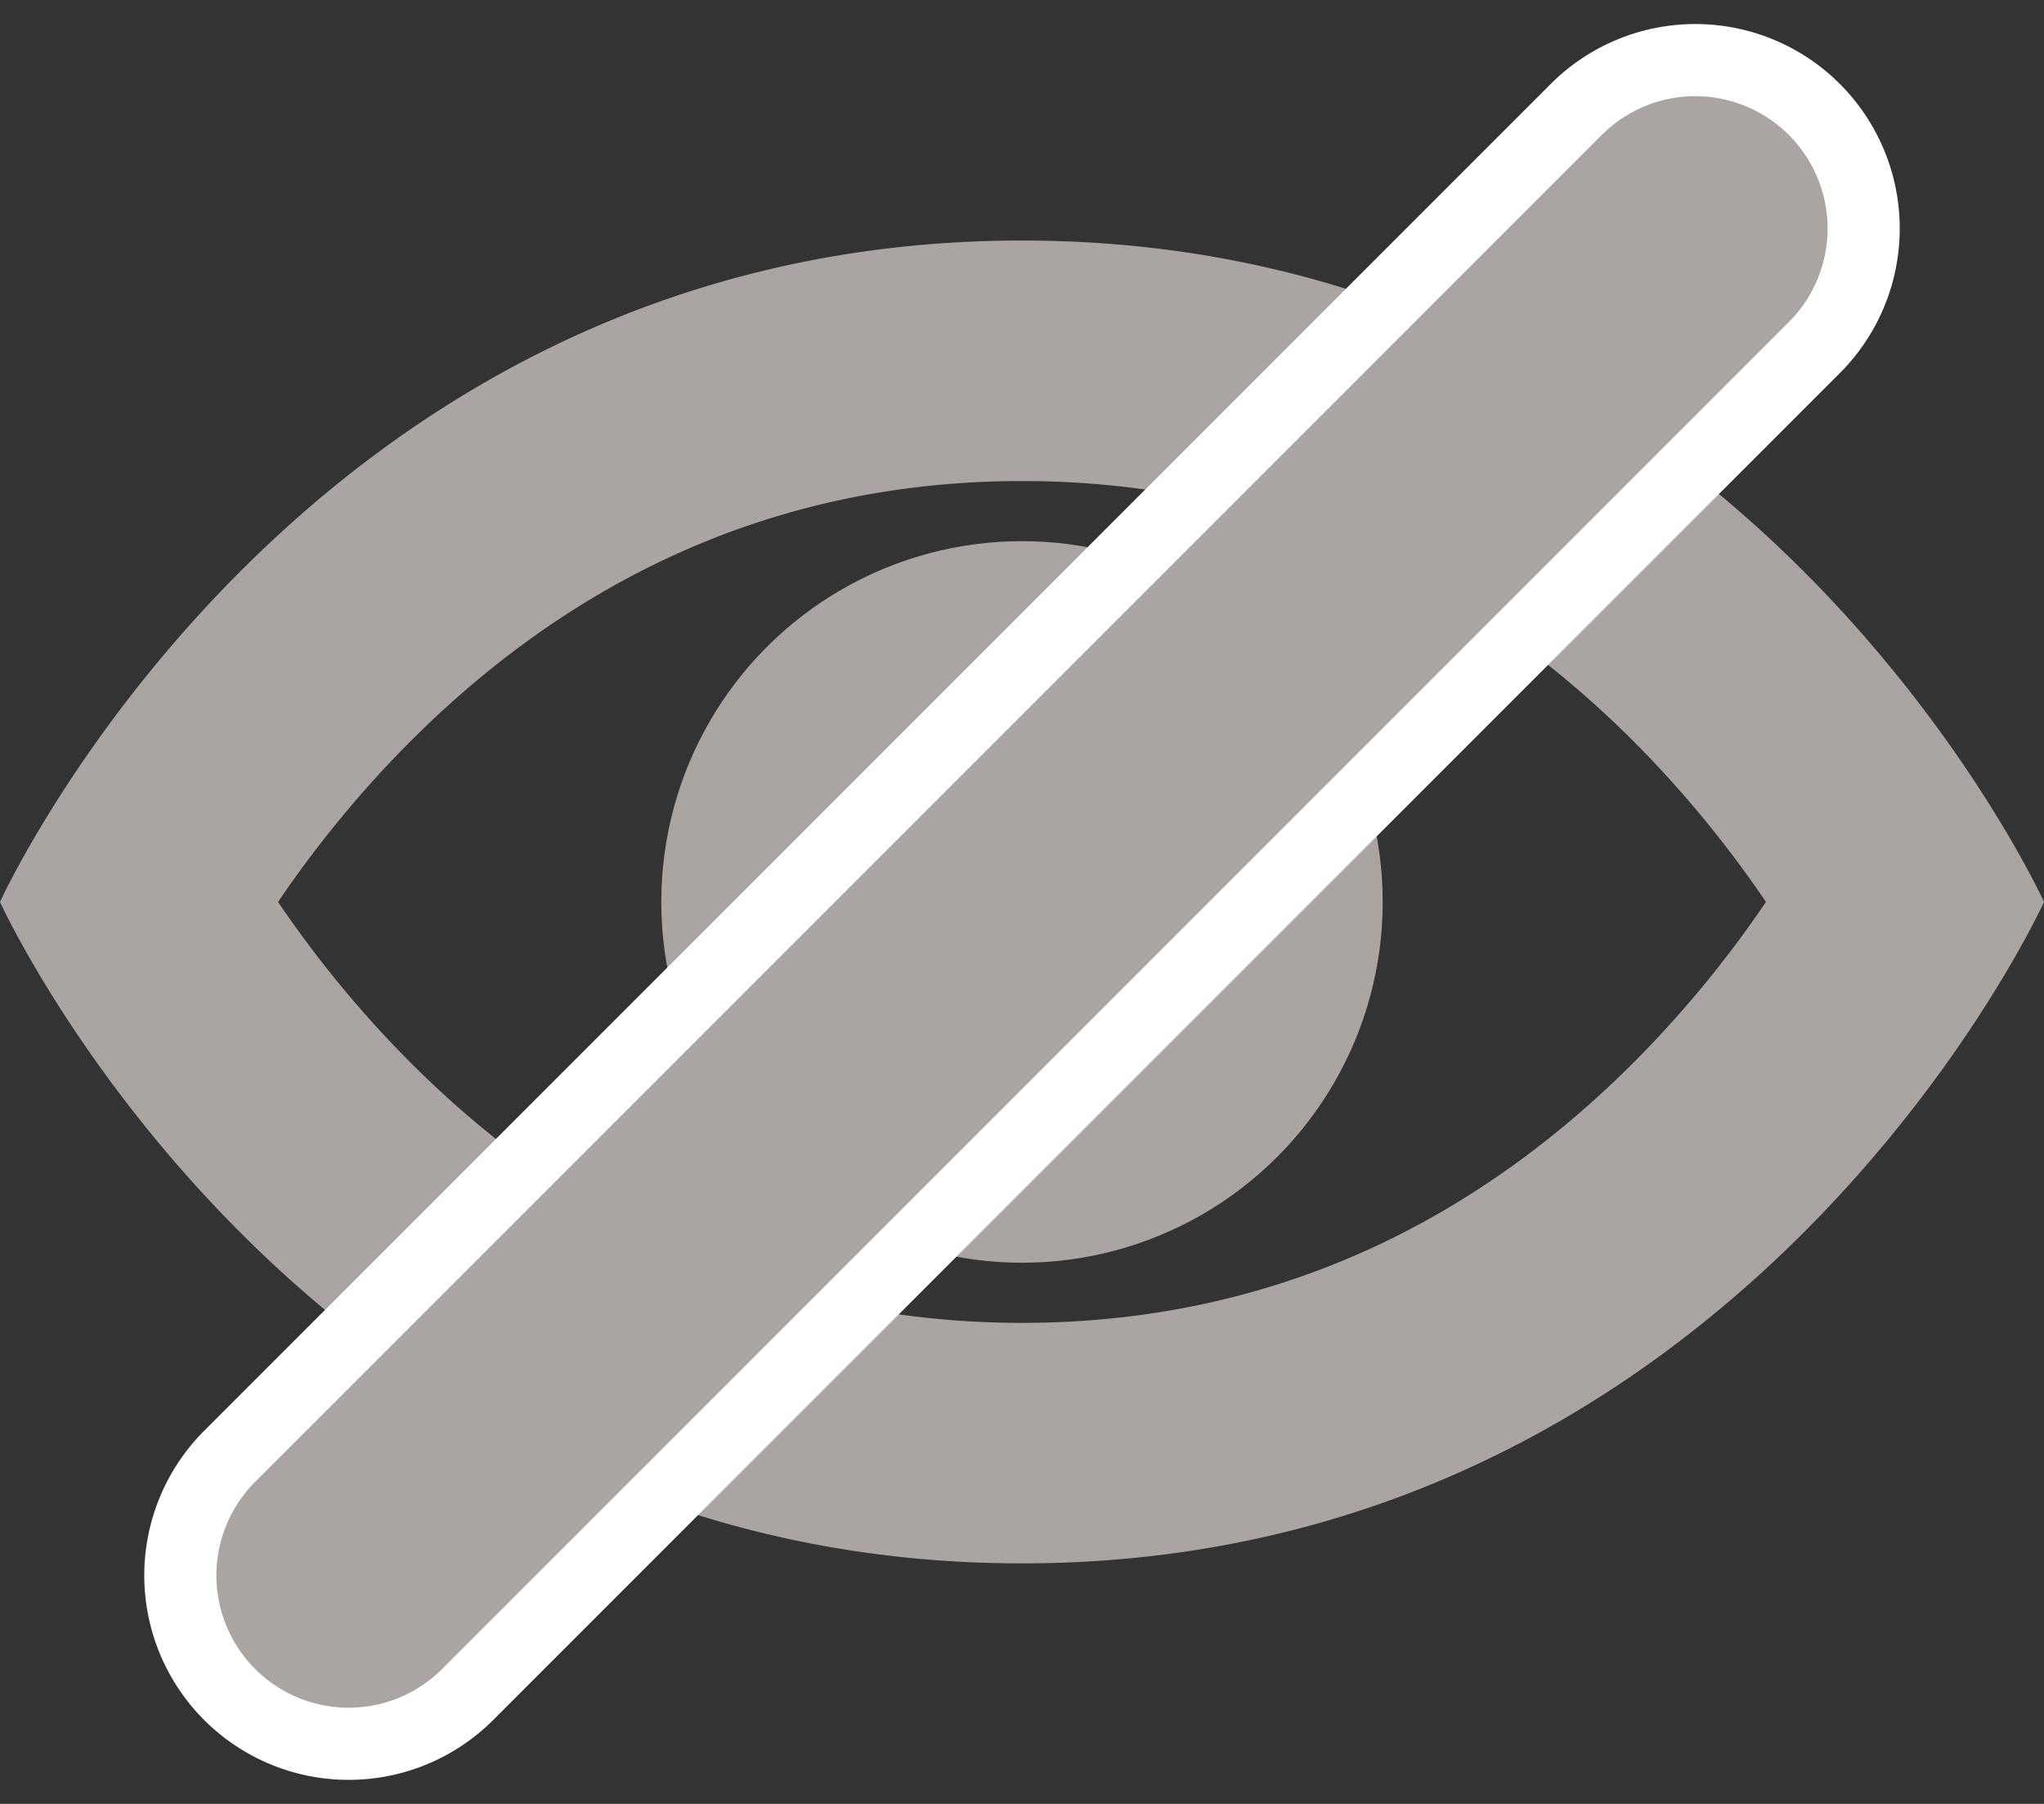 <svg xmlns="http://www.w3.org/2000/svg" fill="none" viewBox="0 0 34 30">
  <rect x="0" y="0" width="34" height="30" fill="#333333" stroke="none"/>
  <path fill="#aaa5a2" fill-rule="evenodd" d="M34 15S29 4 17 4 0 15 0 15s5 11 17 11 17-11 17-11zM6.828 12.328A18.424 18.424 0 004.625 15c.529.78 1.26 1.728 2.203 2.671C9.06 19.903 12.35 22 17 22s7.94-2.096 10.172-4.328A18.412 18.412 0 0029.375 15a18.425 18.425 0 00-2.203-2.672C24.94 10.097 21.65 8 17 8s-7.94 2.097-10.172 4.328z" clip-rule="evenodd"/>
  <circle cx="17" cy="15" r="6" fill="#aaa5a2"/>
  <path fill="#aaa5a2" fill-rule="evenodd" stroke="#fff" stroke-linecap="round" stroke-linejoin="round" stroke-width="1.2" d="M30.18 1.82a2.8 2.8 0 010 3.96l-22.4 22.4a2.8 2.8 0 11-3.96-3.96l22.4-22.4a2.8 2.8 0 013.96 0z" clip-rule="evenodd"/>
</svg>
